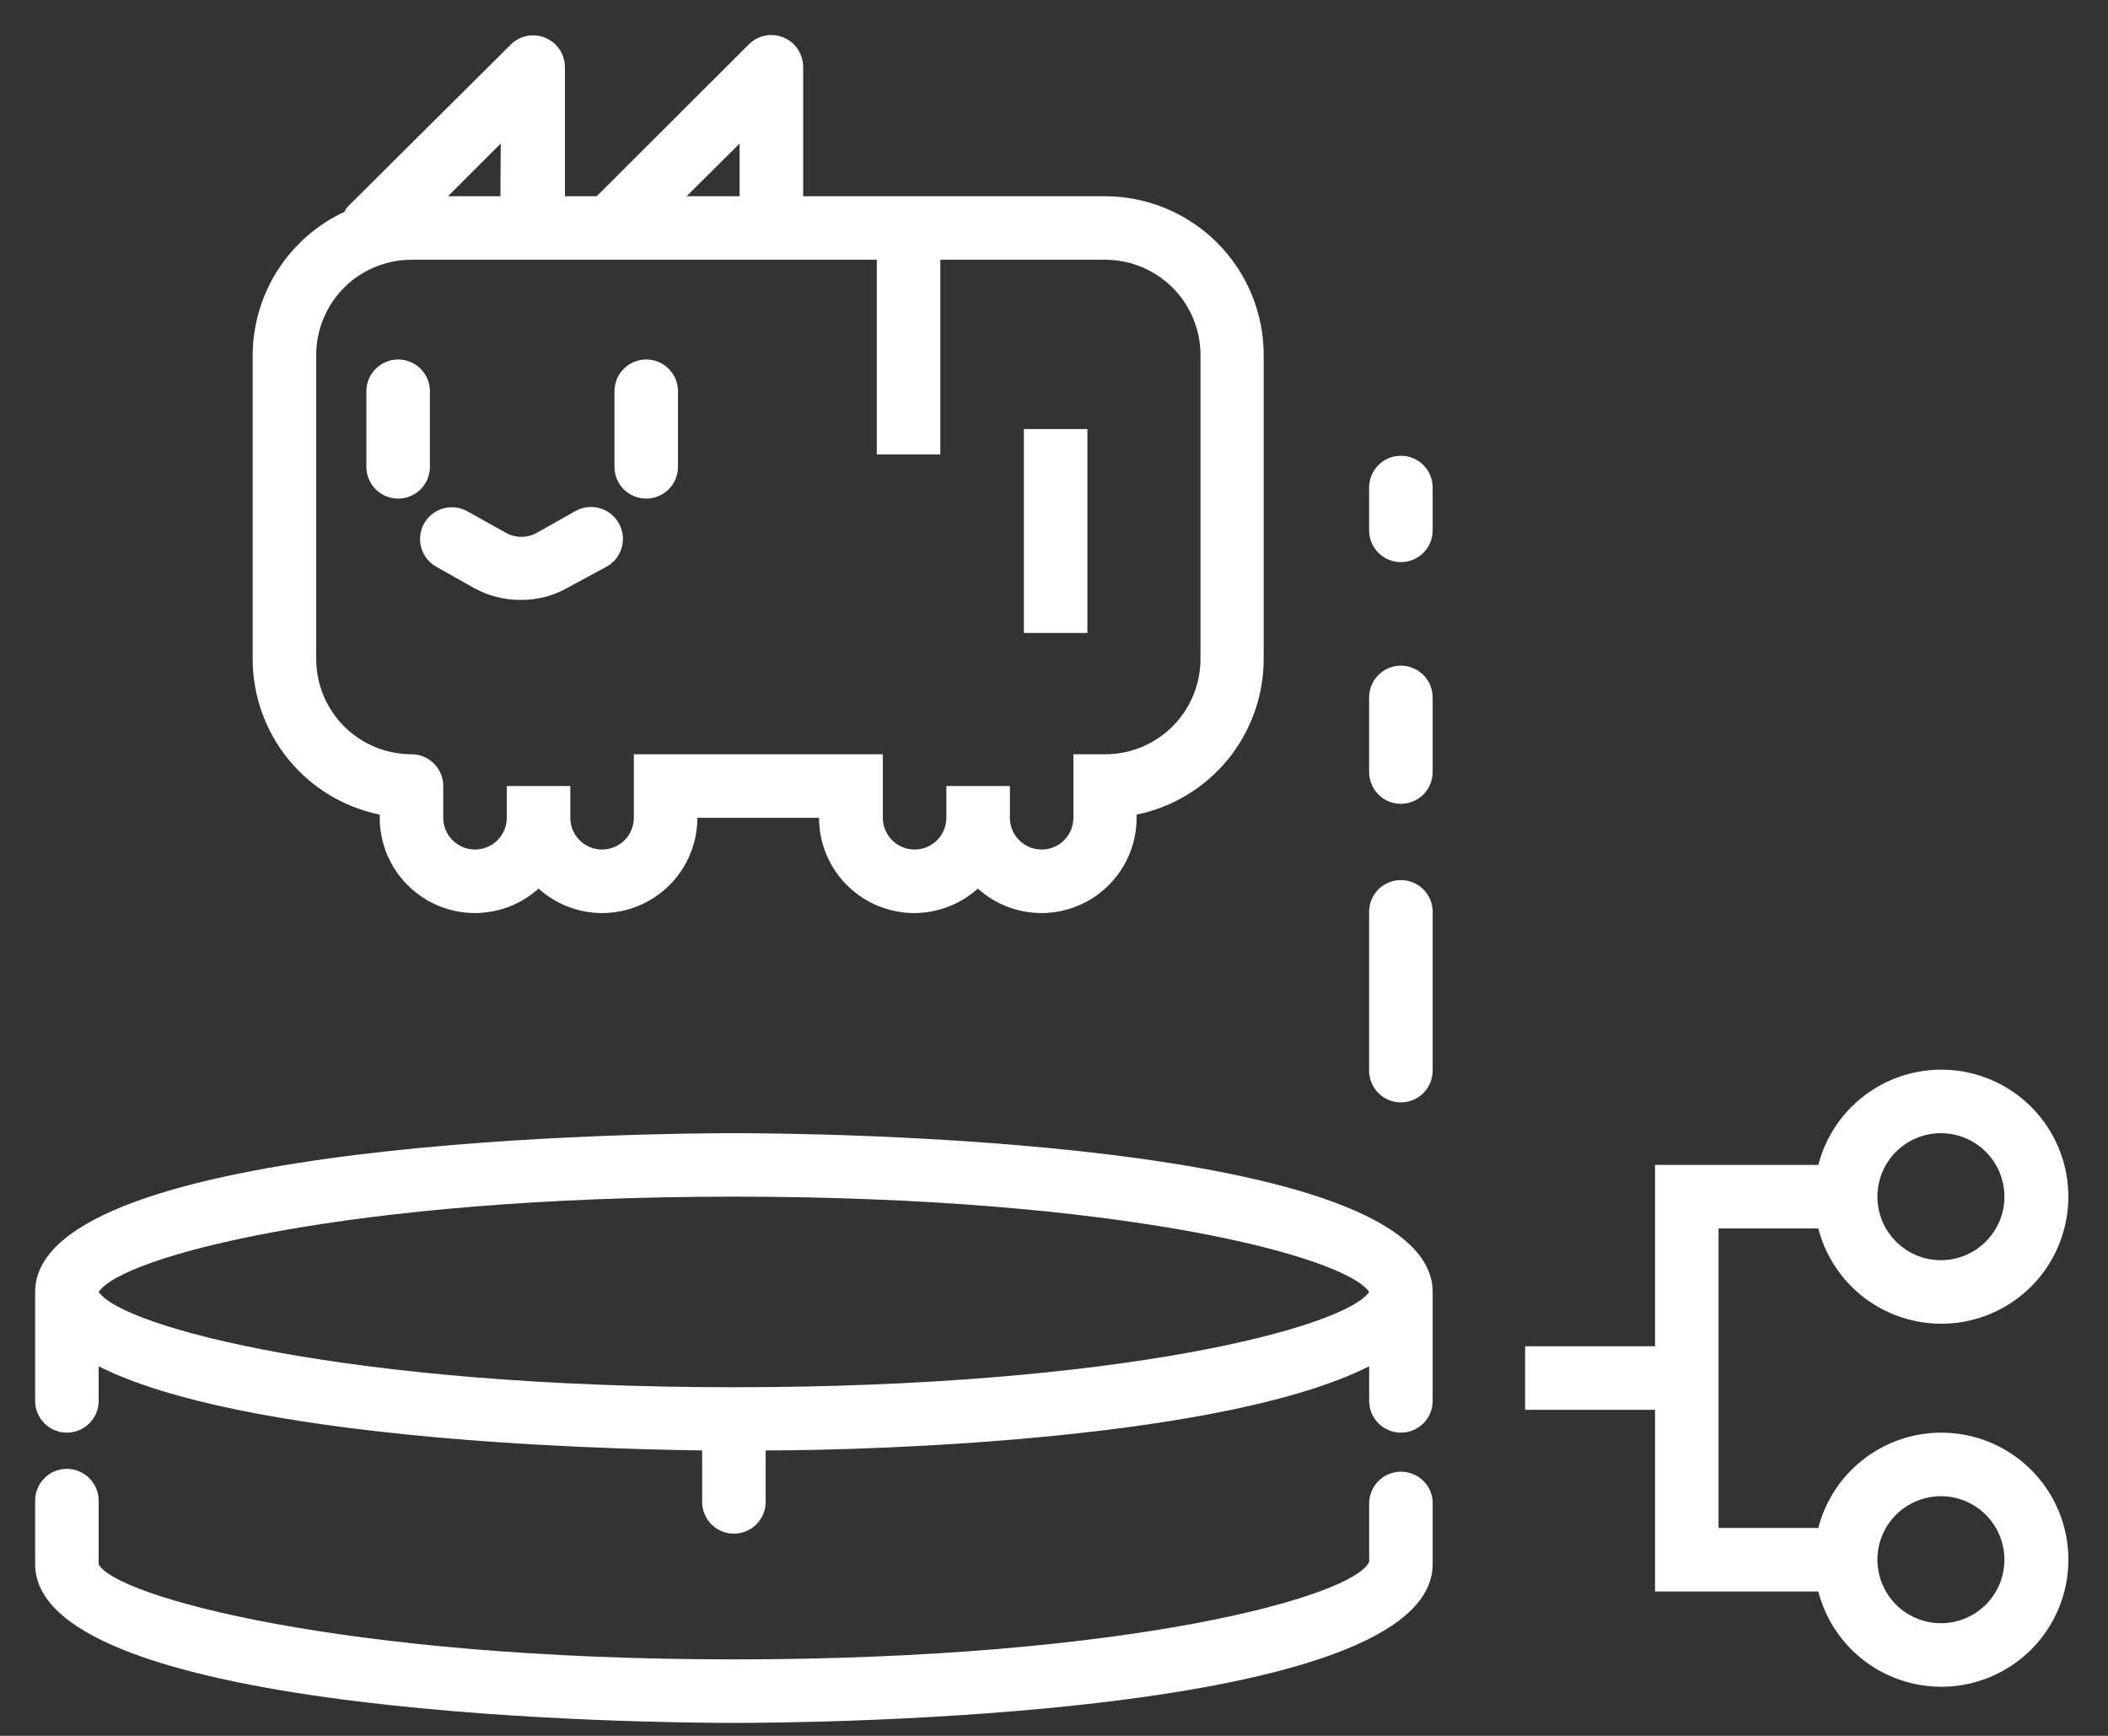 <svg width="51" height="42" viewBox="0 0 51 42" fill="none" xmlns="http://www.w3.org/2000/svg">
<rect x="0" y="0" width="51" height="42" fill="#333333" stroke="none"/>
<path d="M17.756 27.418C16.027 27.418 0.85 27.525 0.85 31.26V33.895C0.85 34.099 0.931 34.295 1.075 34.439C1.219 34.583 1.414 34.664 1.618 34.664C1.822 34.664 2.017 34.583 2.161 34.439C2.306 34.295 2.387 34.099 2.387 33.895V33.058C5.852 34.81 14.198 35.056 16.987 35.094V36.339C16.987 36.543 17.068 36.739 17.212 36.883C17.356 37.027 17.552 37.108 17.756 37.108C17.959 37.108 18.155 37.027 18.299 36.883C18.443 36.739 18.524 36.543 18.524 36.339V35.094C21.314 35.094 29.659 34.81 33.125 33.058V33.895C33.125 34.099 33.206 34.295 33.35 34.439C33.494 34.583 33.689 34.664 33.893 34.664C34.097 34.664 34.292 34.583 34.437 34.439C34.581 34.295 34.661 34.099 34.661 33.895V31.26C34.661 27.525 19.485 27.418 17.756 27.418ZM17.756 33.565C8.403 33.565 2.971 32.113 2.387 31.26C2.947 30.399 8.38 28.954 17.756 28.954C27.131 28.954 32.541 30.399 33.125 31.26C32.541 32.113 27.108 33.565 17.756 33.565Z" fill="white"/>
<path d="M33.893 35.609C33.689 35.609 33.494 35.69 33.35 35.834C33.206 35.978 33.125 36.173 33.125 36.377V37.791C32.74 38.636 27.277 40.15 17.756 40.15C8.234 40.15 2.763 38.613 2.387 37.845V36.308C2.387 36.104 2.306 35.909 2.161 35.765C2.017 35.62 1.822 35.54 1.618 35.54C1.414 35.54 1.219 35.62 1.075 35.765C0.931 35.909 0.85 36.104 0.85 36.308V37.845C0.85 41.58 16.027 41.687 17.756 41.687C19.485 41.687 34.661 41.58 34.661 37.845V36.308C34.644 36.116 34.556 35.938 34.413 35.809C34.271 35.679 34.086 35.608 33.893 35.609Z" fill="white"/>
<path d="M33.892 21.294C33.689 21.294 33.493 21.374 33.349 21.518C33.205 21.663 33.124 21.858 33.124 22.062V25.904C33.124 26.108 33.205 26.303 33.349 26.448C33.493 26.592 33.689 26.673 33.892 26.673C34.096 26.673 34.292 26.592 34.436 26.448C34.58 26.303 34.661 26.108 34.661 25.904V22.062C34.661 21.858 34.58 21.663 34.436 21.518C34.292 21.374 34.096 21.294 33.892 21.294Z" fill="white"/>
<path d="M33.892 16.106C33.689 16.106 33.493 16.187 33.349 16.331C33.205 16.475 33.124 16.671 33.124 16.874V18.68C33.124 18.884 33.205 19.079 33.349 19.224C33.493 19.368 33.689 19.449 33.892 19.449C34.096 19.449 34.292 19.368 34.436 19.224C34.58 19.079 34.661 18.884 34.661 18.68V16.874C34.661 16.671 34.58 16.475 34.436 16.331C34.292 16.187 34.096 16.106 33.892 16.106Z" fill="white"/>
<path d="M33.892 11.027C33.689 11.027 33.493 11.108 33.349 11.252C33.205 11.396 33.124 11.591 33.124 11.795V12.833C33.124 13.037 33.205 13.232 33.349 13.376C33.493 13.52 33.689 13.601 33.892 13.601C34.096 13.601 34.292 13.52 34.436 13.376C34.58 13.232 34.661 13.037 34.661 12.833V11.795C34.661 11.591 34.58 11.396 34.436 11.252C34.292 11.108 34.096 11.027 33.892 11.027Z" fill="white"/>
<path d="M46.958 34.664C46.278 34.666 45.618 34.894 45.081 35.311C44.544 35.728 44.161 36.312 43.991 36.97H41.578V29.723H43.991C44.178 30.448 44.623 31.079 45.242 31.499C45.861 31.919 46.613 32.098 47.355 32.004C48.097 31.91 48.779 31.548 49.274 30.987C49.768 30.425 50.041 29.703 50.041 28.955C50.041 28.206 49.768 27.484 49.274 26.923C48.779 26.361 48.097 26 47.355 25.905C46.613 25.811 45.861 25.991 45.242 26.411C44.623 26.831 44.178 27.462 43.991 28.186H40.041V32.574H36.898V34.111H40.041V38.507H43.991C44.135 39.064 44.432 39.569 44.849 39.966C45.266 40.362 45.786 40.633 46.35 40.749C46.913 40.865 47.498 40.82 48.037 40.62C48.577 40.419 49.049 40.072 49.401 39.616C49.752 39.161 49.969 38.616 50.026 38.044C50.083 37.471 49.979 36.894 49.724 36.378C49.469 35.862 49.075 35.428 48.586 35.125C48.097 34.822 47.533 34.662 46.958 34.664ZM46.958 27.418C47.261 27.418 47.559 27.508 47.811 27.677C48.064 27.846 48.261 28.086 48.377 28.366C48.494 28.647 48.524 28.956 48.465 29.255C48.406 29.553 48.259 29.826 48.044 30.041C47.829 30.256 47.556 30.403 47.257 30.462C46.959 30.521 46.65 30.491 46.369 30.375C46.089 30.258 45.849 30.061 45.68 29.808C45.511 29.556 45.421 29.259 45.421 28.955C45.421 28.547 45.583 28.156 45.871 27.868C46.159 27.58 46.55 27.418 46.958 27.418ZM46.958 39.275C46.654 39.275 46.356 39.185 46.104 39.016C45.851 38.847 45.654 38.607 45.538 38.326C45.421 38.045 45.391 37.736 45.45 37.438C45.509 37.14 45.656 36.866 45.871 36.651C46.086 36.436 46.359 36.29 46.658 36.231C46.956 36.171 47.265 36.202 47.546 36.318C47.827 36.434 48.066 36.632 48.235 36.884C48.404 37.137 48.494 37.434 48.494 37.738C48.494 38.146 48.333 38.537 48.044 38.825C47.756 39.113 47.365 39.275 46.958 39.275Z" fill="white"/>
<path d="M9.187 19.71V19.787C9.187 20.398 9.43 20.985 9.862 21.417C10.295 21.849 10.881 22.092 11.492 22.092C12.06 22.091 12.607 21.88 13.029 21.5C13.451 21.88 13.999 22.091 14.566 22.092C15.178 22.092 15.764 21.849 16.196 21.417C16.629 20.985 16.872 20.398 16.872 19.787H19.815C19.815 20.398 20.058 20.985 20.49 21.417C20.922 21.849 21.509 22.092 22.12 22.092C22.688 22.091 23.235 21.88 23.657 21.5C24.079 21.88 24.626 22.091 25.194 22.092C25.805 22.092 26.392 21.849 26.824 21.417C27.256 20.985 27.499 20.398 27.499 19.787V19.71C28.367 19.533 29.147 19.061 29.707 18.375C30.267 17.689 30.573 16.83 30.573 15.945V8.59C30.573 7.571 30.168 6.594 29.448 5.874C28.727 5.153 27.75 4.748 26.731 4.748H19.431V1.621C19.431 1.468 19.386 1.318 19.302 1.191C19.217 1.063 19.096 0.964 18.954 0.906C18.814 0.848 18.659 0.833 18.51 0.863C18.36 0.893 18.224 0.967 18.116 1.075L14.436 4.748H13.667V1.621C13.667 1.47 13.621 1.322 13.537 1.196C13.453 1.071 13.334 0.973 13.195 0.915C13.056 0.856 12.902 0.841 12.754 0.869C12.605 0.898 12.469 0.969 12.361 1.075L8.434 4.979C8.392 5.021 8.358 5.07 8.334 5.125C7.673 5.432 7.114 5.921 6.72 6.535C6.327 7.149 6.117 7.862 6.113 8.59V15.945C6.113 16.83 6.419 17.689 6.979 18.375C7.539 19.061 8.319 19.533 9.187 19.71ZM17.894 3.473V4.748H16.61L17.894 3.473ZM12.107 4.748H10.839L12.115 3.473L12.107 4.748ZM7.65 8.59C7.65 7.979 7.893 7.393 8.325 6.96C8.758 6.528 9.344 6.285 9.956 6.285H21.213V10.996H22.75V6.285H26.739C27.35 6.285 27.936 6.528 28.369 6.96C28.801 7.393 29.044 7.979 29.044 8.59V15.945C29.044 16.556 28.801 17.142 28.369 17.575C27.936 18.007 27.35 18.25 26.739 18.25H25.97V19.787C25.97 19.991 25.889 20.186 25.745 20.33C25.601 20.474 25.405 20.555 25.202 20.555C24.998 20.555 24.802 20.474 24.658 20.33C24.514 20.186 24.433 19.991 24.433 19.787V19.018H22.896V19.787C22.896 19.991 22.815 20.186 22.671 20.33C22.527 20.474 22.332 20.555 22.128 20.555C21.924 20.555 21.729 20.474 21.584 20.33C21.44 20.186 21.359 19.991 21.359 19.787V18.25H15.335V19.787C15.335 19.991 15.254 20.186 15.11 20.33C14.966 20.474 14.77 20.555 14.566 20.555C14.363 20.555 14.167 20.474 14.023 20.33C13.879 20.186 13.798 19.991 13.798 19.787V19.018H12.261V19.787C12.261 19.991 12.18 20.186 12.036 20.33C11.892 20.474 11.696 20.555 11.492 20.555C11.289 20.555 11.093 20.474 10.949 20.33C10.805 20.186 10.724 19.991 10.724 19.787V19.018C10.724 18.815 10.643 18.619 10.499 18.475C10.355 18.331 10.159 18.25 9.956 18.25C9.344 18.25 8.758 18.007 8.325 17.575C7.893 17.142 7.65 16.556 7.65 15.945V8.59Z" fill="white"/>
<path d="M9.633 12.064C9.837 12.064 10.032 11.983 10.176 11.839C10.32 11.695 10.401 11.499 10.401 11.296V9.467C10.401 9.263 10.32 9.067 10.176 8.923C10.032 8.779 9.837 8.698 9.633 8.698C9.429 8.698 9.233 8.779 9.089 8.923C8.945 9.067 8.864 9.263 8.864 9.467V11.296C8.864 11.499 8.945 11.695 9.089 11.839C9.233 11.983 9.429 12.064 9.633 12.064Z" fill="white"/>
<path d="M15.635 12.064C15.838 12.064 16.034 11.983 16.178 11.839C16.322 11.695 16.403 11.499 16.403 11.296V9.467C16.403 9.263 16.322 9.067 16.178 8.923C16.034 8.779 15.838 8.698 15.635 8.698C15.431 8.698 15.235 8.779 15.091 8.923C14.947 9.067 14.866 9.263 14.866 9.467V11.296C14.866 11.499 14.947 11.695 15.091 11.839C15.235 11.983 15.431 12.064 15.635 12.064Z" fill="white"/>
<path d="M10.547 13.708L11.461 14.223C11.809 14.417 12.2 14.518 12.598 14.515C12.994 14.519 13.384 14.418 13.728 14.223L14.681 13.708C14.858 13.608 14.988 13.442 15.043 13.246C15.098 13.05 15.072 12.841 14.973 12.663C14.923 12.573 14.856 12.495 14.776 12.431C14.695 12.368 14.603 12.321 14.504 12.294C14.405 12.267 14.302 12.259 14.2 12.273C14.099 12.286 14.001 12.319 13.912 12.371L12.998 12.886C12.881 12.953 12.749 12.989 12.614 12.989C12.479 12.989 12.346 12.953 12.23 12.886L11.307 12.371C11.13 12.272 10.92 12.246 10.725 12.301C10.529 12.356 10.362 12.486 10.262 12.663C10.162 12.84 10.136 13.049 10.189 13.244C10.242 13.44 10.371 13.607 10.547 13.708Z" fill="white"/>
<path d="M26.308 10.381H24.771V15.315H26.308V10.381Z" fill="white"/>
</svg>
